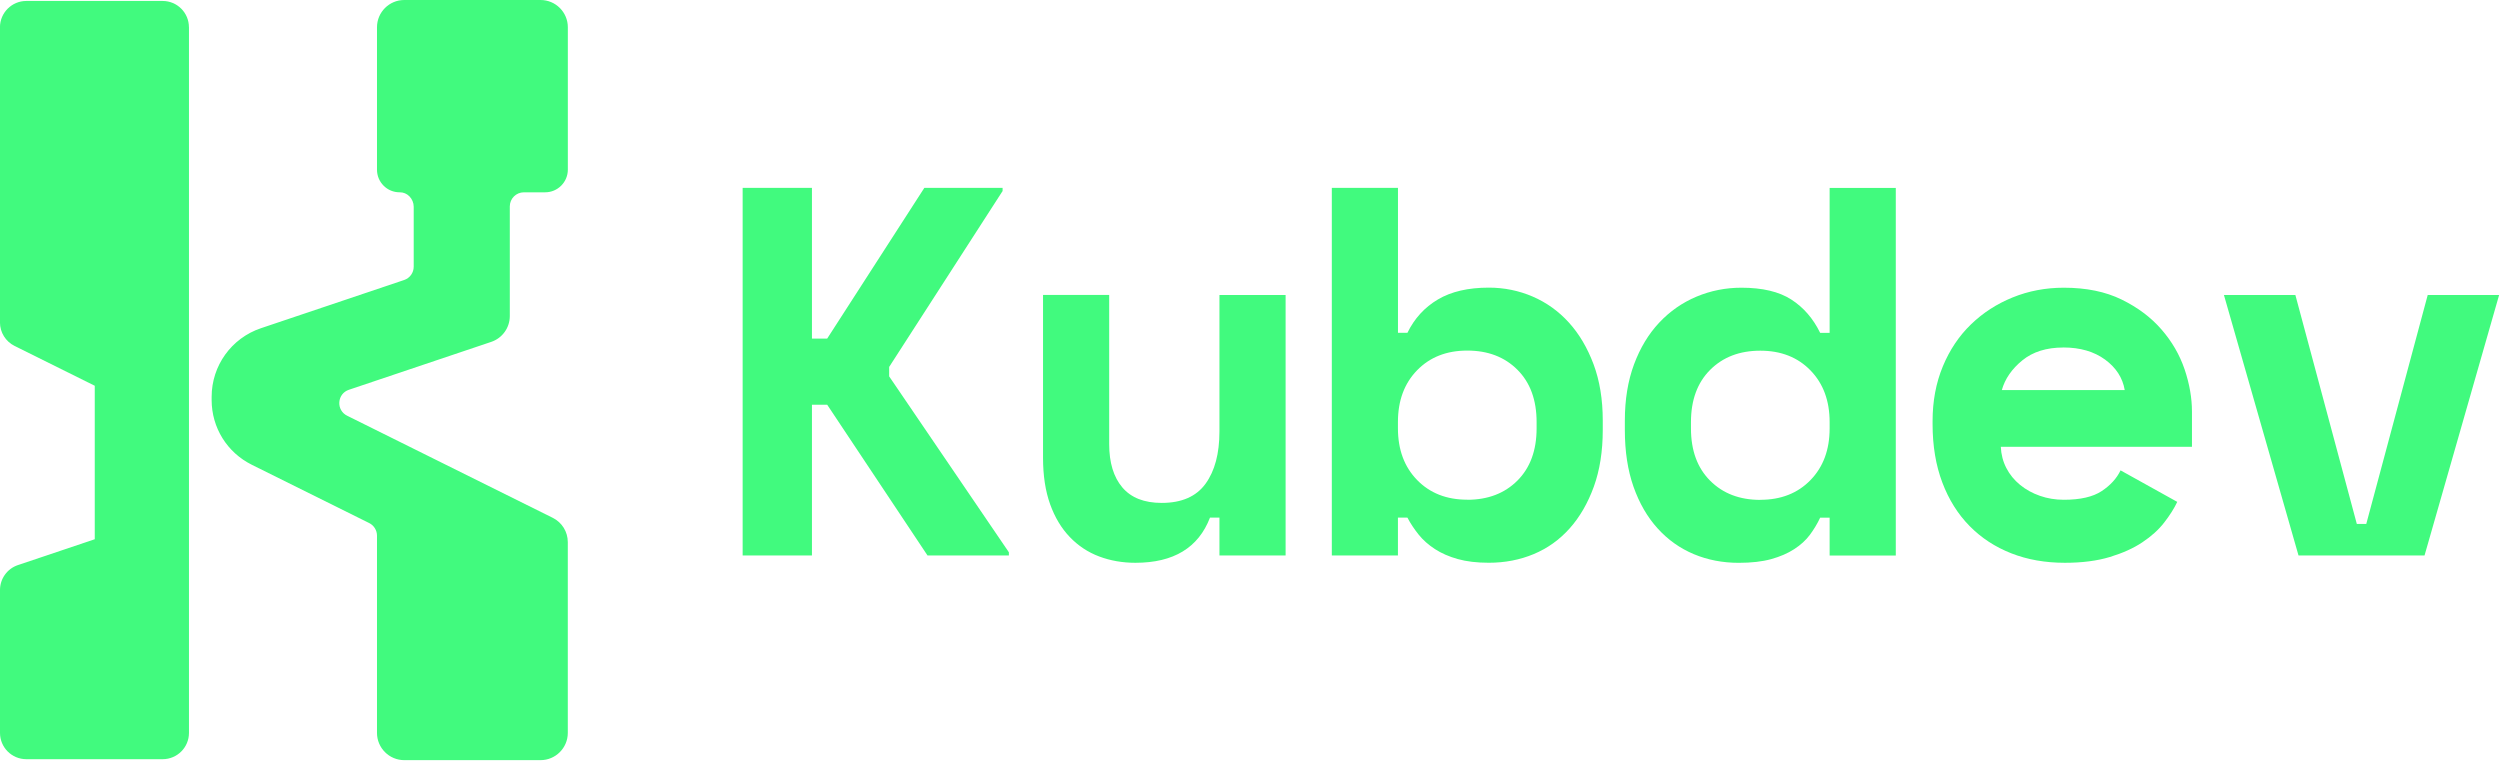 <svg width="653" height="199" viewBox="0 0 653 199" fill="none" xmlns="http://www.w3.org/2000/svg">
<g clip-path="url(#clip0_4_2)">
<path d="M212.08 145.08H193.98V49.07H212.08V88.44H216.06L241.44 49.07H261.88V49.89L232.25 95.84V98.31L263.52 144.26V145.08H242.26L216.06 105.71H212.08V145.08Z" fill="#41FA7E"/>
<path d="M318.52 77.05H335.8V145.08H318.52V135.2H316.05C313.03 143.07 306.54 147 296.57 147C293.19 147 290.03 146.45 287.11 145.35C284.18 144.25 281.62 142.56 279.43 140.27C277.24 137.99 275.52 135.13 274.29 131.7C273.06 128.27 272.44 124.22 272.44 119.56V77.04H289.72V115.99C289.72 120.84 290.86 124.61 293.15 127.31C295.44 130.01 298.86 131.36 303.44 131.36C308.65 131.36 312.47 129.69 314.89 126.35C317.31 123.01 318.52 118.46 318.52 112.7V77.04V77.05Z" fill="#41FA7E"/>
<path d="M365.15 145.08H347.87V49.07H365.15V86.93H367.62C369.45 83.18 372.1 80.28 375.58 78.22C379.05 76.16 383.49 75.13 388.88 75.13C392.9 75.13 396.72 75.91 400.33 77.46C403.94 79.02 407.1 81.28 409.79 84.25C412.49 87.22 414.63 90.86 416.24 95.15C417.84 99.45 418.64 104.34 418.64 109.83V112.3C418.64 117.88 417.86 122.82 416.31 127.11C414.75 131.41 412.65 135.04 410 138.01C407.35 140.98 404.22 143.22 400.6 144.73C396.99 146.24 393.08 146.99 388.87 146.99C385.76 146.99 383.06 146.67 380.78 146.03C378.49 145.39 376.5 144.52 374.81 143.42C373.12 142.32 371.7 141.07 370.56 139.65C369.42 138.23 368.43 136.75 367.61 135.19H365.14V145.07L365.15 145.08ZM383.25 130.54C388.64 130.54 393.01 128.87 396.35 125.53C399.69 122.19 401.36 117.64 401.36 111.88V110.23C401.36 104.47 399.69 99.92 396.35 96.58C393.01 93.24 388.65 91.57 383.25 91.57C377.85 91.57 373.49 93.28 370.15 96.71C366.81 100.14 365.14 104.64 365.14 110.22V111.87C365.14 117.45 366.81 121.95 370.15 125.38C373.49 128.81 377.85 130.52 383.25 130.52V130.54Z" fill="#41FA7E"/>
<path d="M477.9 135.21H475.43C474.7 136.77 473.81 138.25 472.76 139.67C471.71 141.09 470.34 142.34 468.64 143.44C466.95 144.54 464.94 145.4 462.61 146.05C460.28 146.69 457.47 147.01 454.17 147.01C449.96 147.01 446.05 146.26 442.44 144.75C438.83 143.24 435.67 141 432.98 138.03C430.28 135.06 428.18 131.42 426.67 127.13C425.16 122.83 424.41 117.9 424.41 112.32V109.85C424.41 104.36 425.21 99.47 426.81 95.17C428.41 90.87 430.6 87.24 433.39 84.27C436.18 81.3 439.43 79.04 443.13 77.48C446.83 75.93 450.74 75.15 454.86 75.15C460.35 75.15 464.69 76.18 467.89 78.24C471.09 80.3 473.6 83.2 475.43 86.95H477.9V49.09H495.18V145.1H477.9V135.22V135.21ZM459.79 130.55C465.18 130.55 469.55 128.84 472.89 125.41C476.23 121.98 477.9 117.48 477.9 111.9V110.25C477.9 104.67 476.23 100.17 472.89 96.74C469.55 93.31 465.19 91.6 459.79 91.6C454.39 91.6 450.03 93.27 446.69 96.61C443.35 99.95 441.68 104.5 441.68 110.26V111.91C441.68 117.67 443.35 122.22 446.69 125.56C450.03 128.9 454.39 130.57 459.79 130.57V130.55Z" fill="#41FA7E"/>
<path d="M522.61 116.69C522.7 118.7 523.18 120.55 524.05 122.24C524.92 123.93 526.11 125.39 527.62 126.63C529.13 127.87 530.86 128.83 532.83 129.51C534.79 130.2 536.88 130.54 539.07 130.54C543.37 130.54 546.66 129.79 548.95 128.28C551.23 126.77 552.88 124.97 553.89 122.86L568.7 131.09C567.88 132.83 566.73 134.63 565.27 136.51C563.81 138.39 561.91 140.1 559.58 141.65C557.25 143.21 554.41 144.48 551.08 145.49C547.74 146.5 543.83 147 539.35 147C534.23 147 529.56 146.18 525.36 144.53C521.15 142.88 517.52 140.51 514.46 137.4C511.4 134.29 509.02 130.5 507.33 126.02C505.64 121.54 504.79 116.47 504.79 110.8V109.98C504.79 104.77 505.68 100.02 507.46 95.72C509.24 91.42 511.69 87.76 514.8 84.75C517.91 81.73 521.54 79.38 525.7 77.69C529.86 76 534.32 75.15 539.07 75.15C544.92 75.15 549.95 76.18 554.16 78.24C558.37 80.3 561.84 82.9 564.58 86.06C567.32 89.21 569.33 92.69 570.62 96.48C571.9 100.28 572.54 103.96 572.54 107.52V116.71H522.61V116.69ZM538.93 90.77C534.54 90.77 530.97 91.89 528.23 94.13C525.49 96.37 523.7 98.95 522.88 101.88H554.98C554.43 98.68 552.72 96.03 549.84 93.92C546.96 91.82 543.32 90.76 538.94 90.76L538.93 90.77Z" fill="#41FA7E"/>
<path d="M580.9 77.05H599.55L615.6 136.85H618.07L634.12 77.05H652.77L633.29 145.08H600.37L580.89 77.05H580.9Z" fill="#41FA7E"/>
<path d="M49.36 7.12V191.43C49.36 195.23 46.28 198.3 42.49 198.3H6.87C3.07 198.3 -9.76585e-06 195.22 -9.76585e-06 191.43V154.11C-9.76585e-06 151.16 1.88 148.54 4.68 147.6L24.75 140.85V100.76L24.55 100.66L3.81 90.36C1.47 89.2 -0.01 86.82 -0.01 84.2V7.12C-9.76585e-06 3.33 3.08 0.25 6.87 0.25H42.48C46.28 0.25 49.35 3.33 49.35 7.12H49.36Z" fill="#41FA7E"/>
<path d="M98.71 98.99L91.05 101.56C87.73 102.68 87.42 107.24 90.55 108.8L98.7 112.85L102.43 114.71L108.29 117.62L132.9 129.84L144.23 135.47C146.57 136.63 148.05 139.01 148.05 141.63V191.44C148.05 195.24 144.97 198.31 141.18 198.31H105.57C101.77 198.31 98.7 195.23 98.7 191.44V139.92C98.7 138.43 97.86 137.06 96.52 136.41L72.87 124.67L65.87 121.19C59.53 118.04 55.51 111.57 55.51 104.48V103.66C55.51 95.65 60.62 88.53 68.22 85.98L98.7 75.72L105.62 73.39C107.22 72.85 108.29 71.35 108.29 69.67V54.01C108.29 51.84 106.58 49.97 104.41 49.98C102.82 49.99 101.39 49.36 100.36 48.32C99.34 47.3 98.7 45.88 98.7 44.31V7.12C98.7 3.32 101.78 0.25 105.57 0.25H141.18C144.98 0.25 148.05 3.33 148.05 7.12V44.31C148.05 47.44 145.51 49.98 142.38 49.98H136.82C134.65 49.98 132.89 51.74 132.89 53.91V82.55C132.89 85.5 131.01 88.12 128.21 89.06L108.28 95.76L98.69 98.99H98.71Z" fill="#41FA7E"/>
<path d="M141.2 198.55H105.59C101.66 198.55 98.47 195.35 98.47 191.43V139.91C98.47 138.52 97.67 137.23 96.43 136.62L65.78 121.4C59.31 118.19 55.28 111.7 55.28 104.47V103.65C55.28 95.52 60.45 88.32 68.16 85.73L105.56 73.14C107.06 72.64 108.06 71.24 108.06 69.66V54C108.06 52.98 107.64 51.98 106.92 51.26C106.25 50.59 105.37 50.23 104.46 50.23C104.43 50.23 104.41 50.23 104.38 50.23C102.79 50.23 101.31 49.62 100.2 48.5C99.08 47.38 98.47 45.9 98.47 44.32V7.12C98.47 3.19 101.67 0 105.59 0H141.2C145.13 0 148.32 3.2 148.32 7.12V44.31C148.32 47.57 145.67 50.23 142.4 50.23H136.84C134.81 50.23 133.16 51.88 133.16 53.91V82.55C133.16 85.61 131.21 88.32 128.31 89.3L91.13 101.81C89.69 102.29 88.74 103.53 88.63 105.04C88.53 106.55 89.31 107.91 90.66 108.58L144.35 135.24C146.79 136.45 148.31 138.89 148.31 141.62V191.43C148.31 195.36 145.11 198.55 141.19 198.55H141.2ZM104.45 49.73C105.5 49.73 106.5 50.15 107.26 50.91C108.08 51.72 108.55 52.85 108.55 54.01V69.67C108.55 71.46 107.41 73.06 105.71 73.63L68.31 86.22C60.81 88.74 55.77 95.75 55.77 103.66V104.48C55.77 111.52 59.69 117.83 65.99 120.96L96.64 136.18C98.05 136.87 98.96 138.34 98.96 139.92V191.44C98.96 195.09 101.93 198.06 105.58 198.06H141.19C144.84 198.06 147.81 195.09 147.81 191.44V141.63C147.81 139.1 146.4 136.82 144.13 135.7L90.44 109.04C88.9 108.27 88.01 106.73 88.13 105.01C88.25 103.29 89.33 101.89 90.97 101.34L128.15 88.83C130.85 87.92 132.66 85.4 132.66 82.55V53.91C132.66 51.61 134.53 49.73 136.84 49.73H142.4C145.39 49.73 147.82 47.3 147.82 44.31V7.12C147.82 3.47 144.85 0.5 141.2 0.5H105.59C101.94 0.5 98.97 3.47 98.97 7.12V44.31C98.97 45.76 99.53 47.12 100.56 48.14C101.57 49.16 102.93 49.73 104.39 49.73C104.42 49.73 104.44 49.73 104.47 49.73H104.45Z" fill="#41FA7E"/>
</g>
<defs>
<clipPath id="clip0_4_2">
<rect width="652.77" height="198.55" fill="white"/>
</clipPath>
</defs>
</svg>
